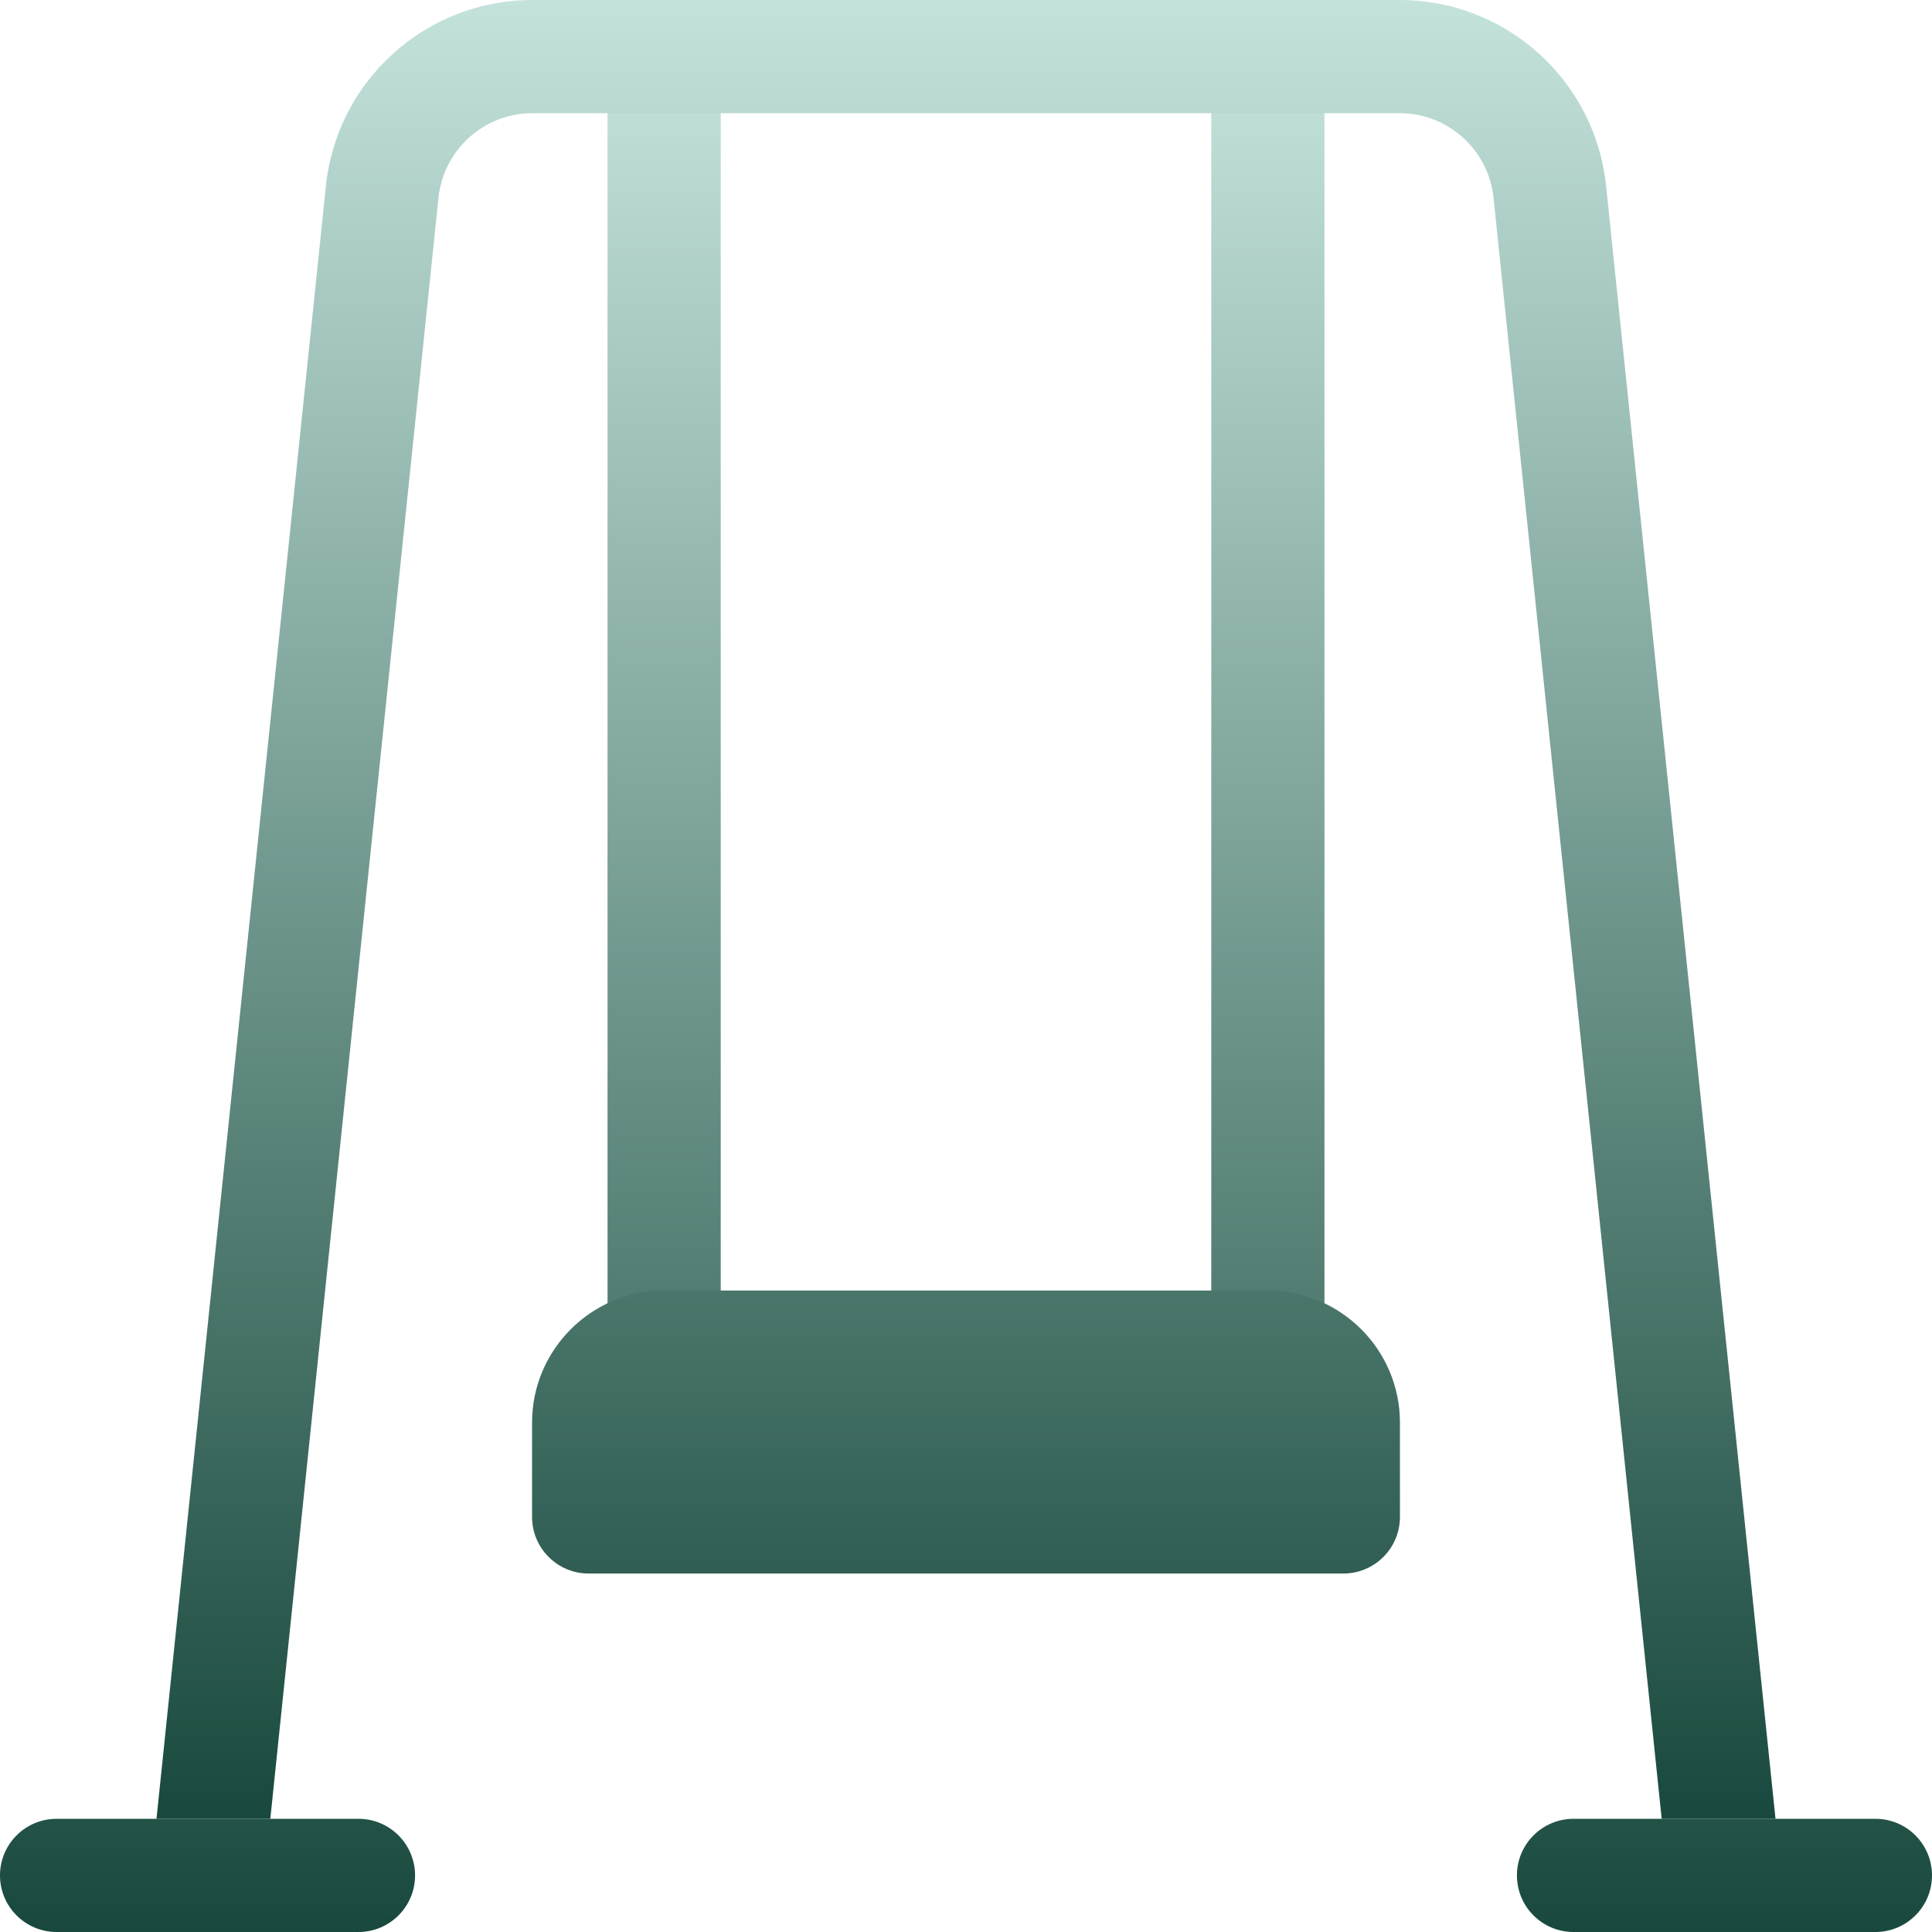 <svg width="61" height="61" viewBox="0 0 61 61" fill="none" xmlns="http://www.w3.org/2000/svg">
<linearGradient id="type_4_1" x1="30.5" y1="61" x2="30.5" y2="1.787" gradientUnits="userSpaceOnUse">
<stop stop-color="#19493e"/>
<stop offset="1" stop-color="#c3e2db"/>
</linearGradient>
<linearGradient id="type_4_2" x1="30.5" y1="57.426" x2="30.5" y2="0" gradientUnits="userSpaceOnUse">
<stop stop-color="#19493e"/>
<stop offset="1" stop-color="#c3e2db"/>
</linearGradient>
<path d="M41.818 1.787V42.533C41.818 43.52 41.018 44.32 40.031 44.32C39.044 44.32 38.244 43.52 38.244 42.533V1.787H41.818ZM19.182 42.533C19.182 43.52 19.982 44.32 20.969 44.32C21.956 44.32 22.756 43.52 22.756 42.533V1.787H19.182V42.533ZM61 59.213C61 58.226 60.2 57.426 59.213 57.426H49.682C48.695 57.426 47.895 58.226 47.895 59.213C47.895 60.2 48.695 61 49.682 61H59.213C60.2 61 61 60.2 61 59.213ZM13.105 59.213C13.105 58.226 12.305 57.426 11.318 57.426H1.787C0.8 57.426 0 58.226 0 59.213C0 60.2 0.8 61 1.787 61H11.318C12.305 61 13.105 60.2 13.105 59.213Z" fill="url(#type_4_1)"/>
<path d="M42.414 49.682H18.586C17.599 49.682 16.799 48.882 16.799 47.895V44.916C16.799 42.617 18.669 40.746 20.969 40.746H40.031C42.331 40.746 44.201 42.617 44.201 44.916V47.895C44.201 48.882 43.401 49.682 42.414 49.682ZM56.059 57.426L50.711 5.877C50.365 2.537 47.551 0 44.194 0H16.807C13.449 0 10.635 2.537 10.289 5.877L4.941 57.426H8.535L13.844 6.245C14.002 4.728 15.281 3.574 16.807 3.574H44.194C45.719 3.574 46.999 4.728 47.156 6.245L52.465 57.426H56.059Z" fill="url(#type_4_2)"/>
</svg>
